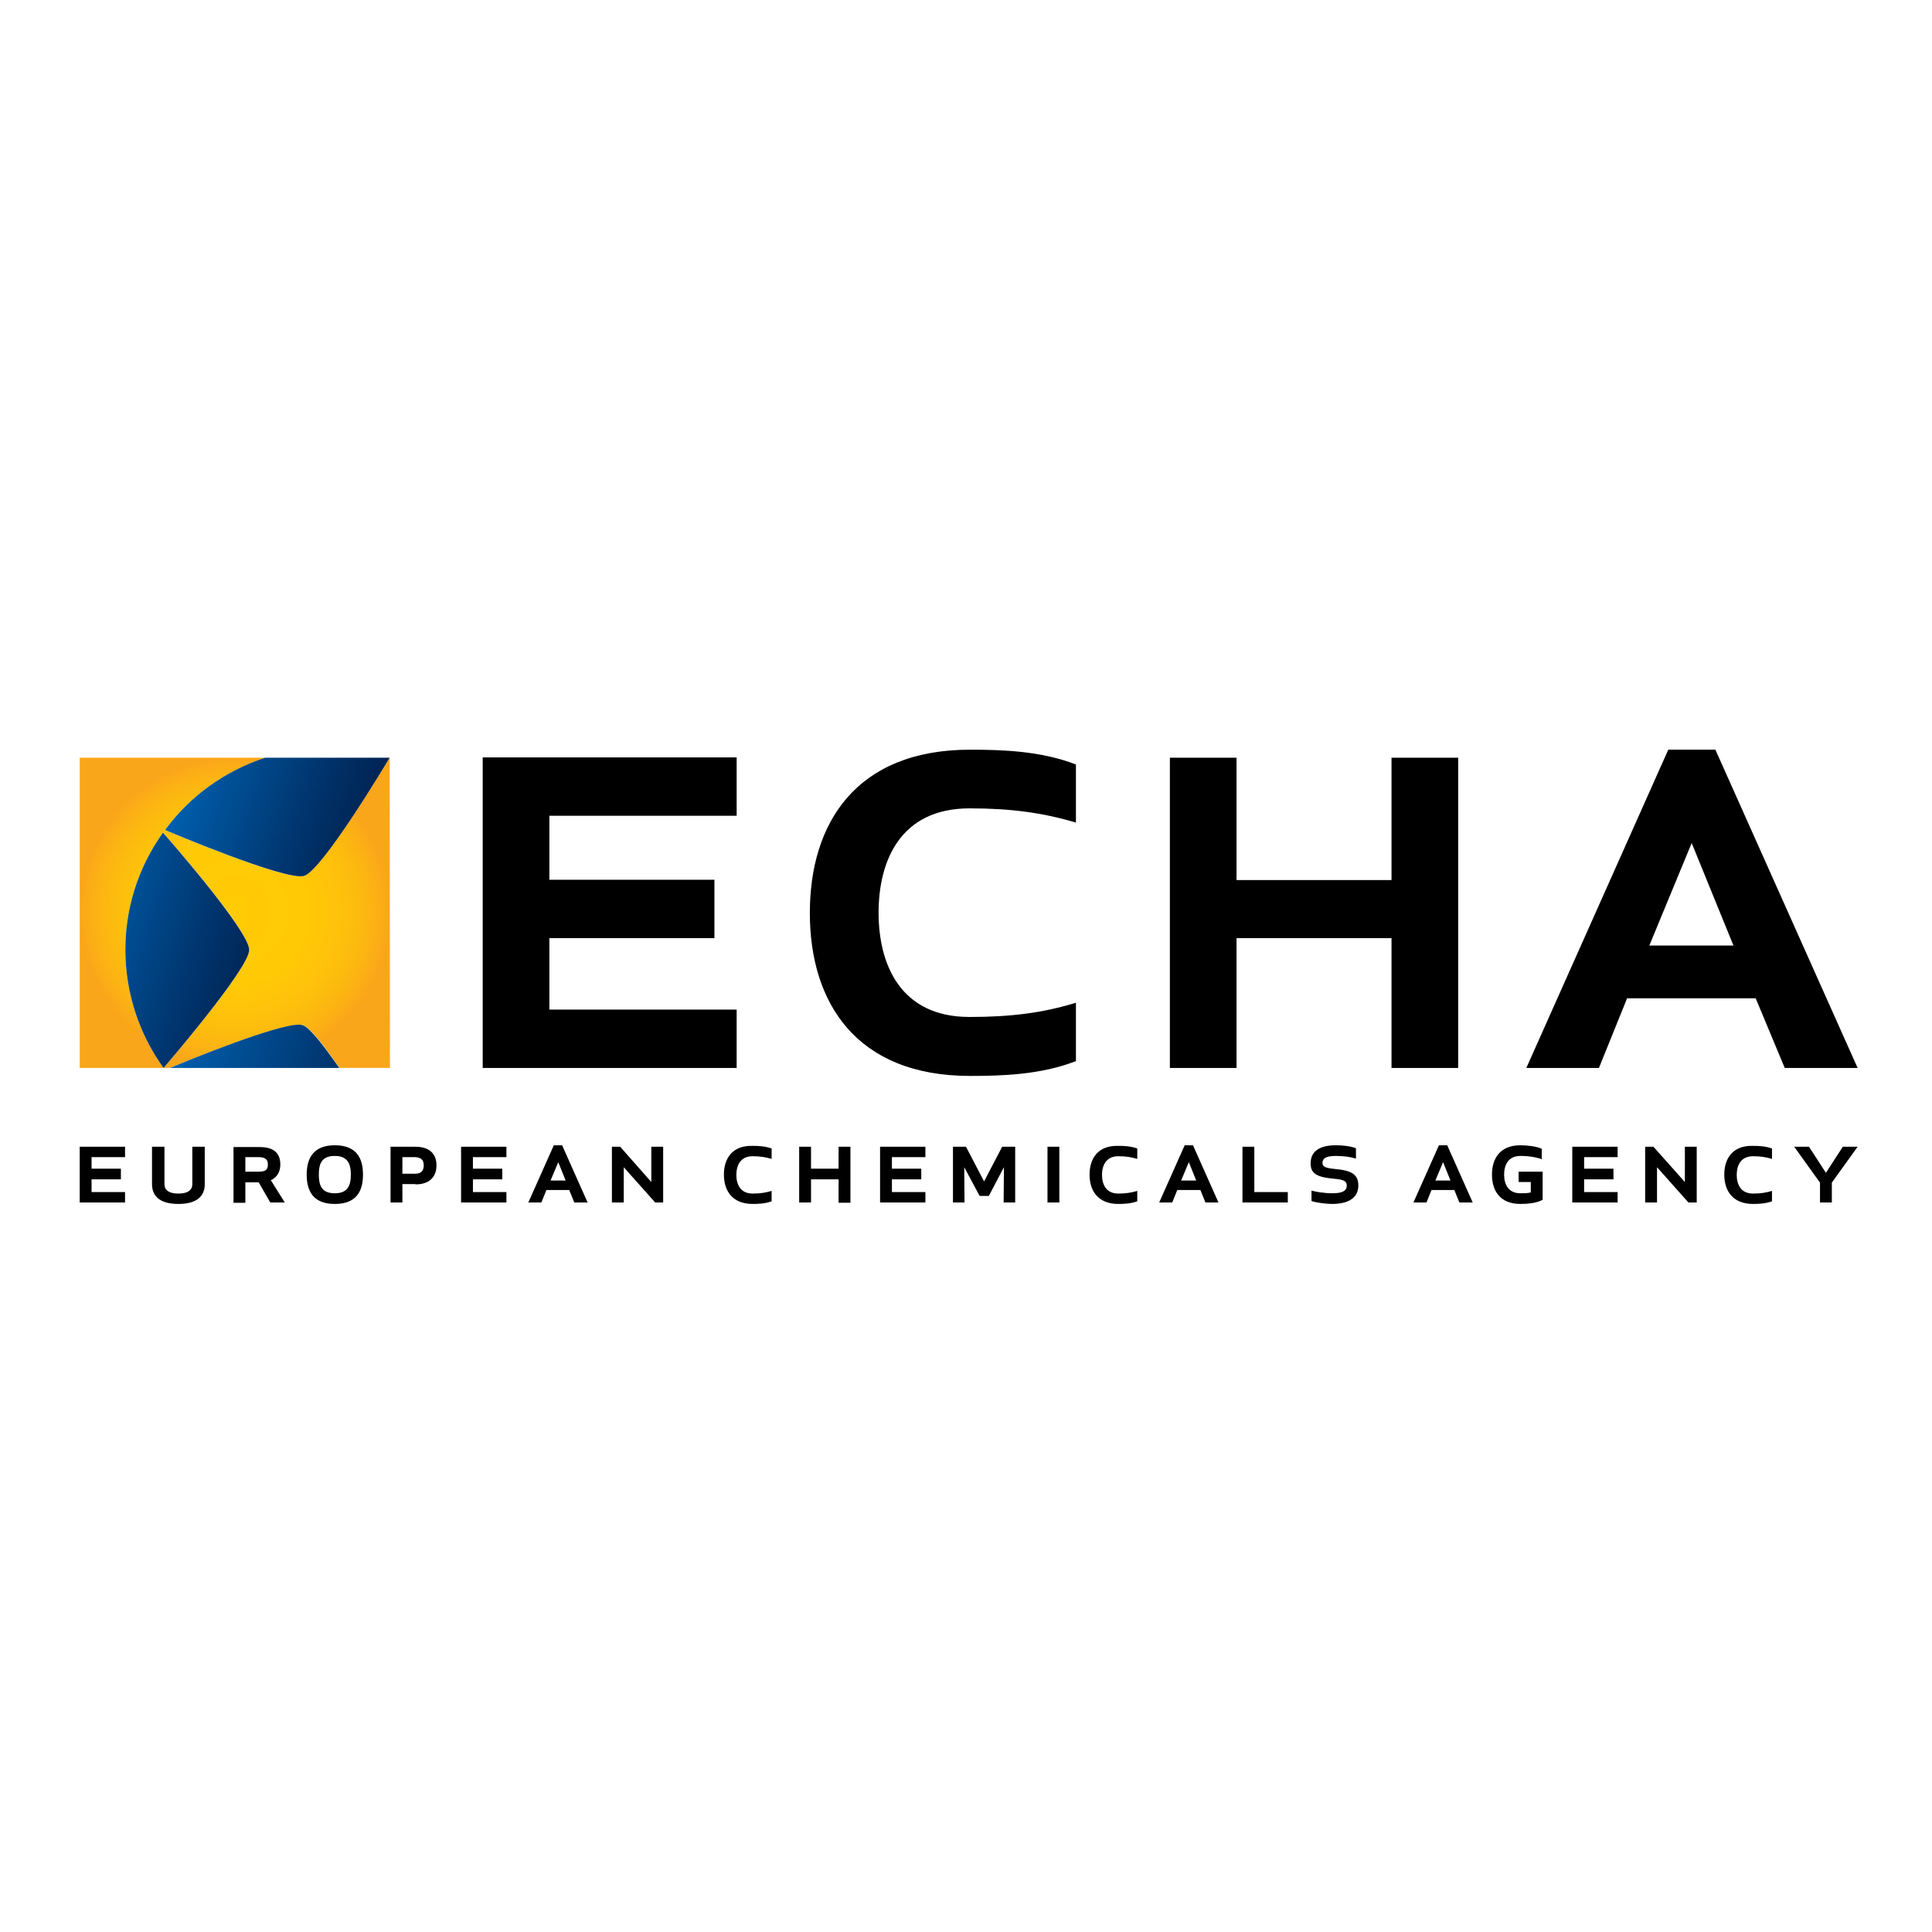 <?xml version="1.0" encoding="utf-8"?>
<!-- Generator: Adobe Illustrator 19.2.1, SVG Export Plug-In . SVG Version: 6.00 Build 0)  -->
<svg version="1.1" id="layer" xmlns="http://www.w3.org/2000/svg" xmlns:xlink="http://www.w3.org/1999/xlink" x="0px" y="0px"
	 viewBox="0 0 652 652" style="enable-background:new 0 0 652 652;" xml:space="preserve">
<style type="text/css">
	.st0{clip-path:url(#SVGID_2_);fill:url(#SVGID_3_);}
	.st1{clip-path:url(#SVGID_5_);fill:url(#SVGID_6_);}
	.st2{clip-path:url(#SVGID_8_);fill:url(#SVGID_9_);}
	.st3{clip-path:url(#SVGID_11_);fill:url(#SVGID_12_);}
</style>
<g>
	<path d="M621.9,387l-5.7,8.8l-5.7-8.8h-5l8.7,12.1v6.7h4v-6.7l8.7-12.1H621.9z M581.9,396.4c0,5.4,2.8,9.9,9.7,9.9
		c1.9,0,4.3-0.1,6.4-0.9v-3.5c-2,0.6-3.9,0.9-6.4,0.9c-4.2,0-5.5-3.2-5.5-6.3c0-3.1,1.3-6.3,5.5-6.3c2.5,0,4.4,0.3,6.4,0.9v-3.5
		c-2.1-0.8-4.5-0.9-6.4-0.9C584.7,386.5,581.9,391,581.9,396.4 M572.6,405.8V387h-4l0,11.9L558,387h-2.8v18.8h4l0-11.9l10.6,11.9
		H572.6z M544.5,394.4h-9.9v-3.9h11.3V387h-15.3v18.8h15.3v-3.5h-11.3V398h9.9V394.4z M513.1,402.7c-4.2,0-5.5-3.2-5.5-6.3
		c0-3.1,1.3-6.3,5.5-6.3c3,0,5.6,0.5,7.2,1.1v-3.5c-1.5-0.8-4.9-1.2-7.2-1.2c-6.9,0-9.6,4.5-9.6,9.9c0,5.4,2.7,9.9,9.6,9.9
		c2.5,0,5.5-0.3,7.5-1.4v-9.5h-8.1v3.5h4.1v3.5C515.6,402.7,514.4,402.7,513.1,402.7 M487,392.2l2.5,6.2h-5.1L487,392.2z M497,405.8
		l-8.6-19.3h-2.8l-8.6,19.3h4.4l1.7-4.2h7.7l1.7,4.2H497z M446.3,392.5c0-1.6,1.2-2.4,4.5-2.4c2.6,0,4.8,0.3,6.8,0.9v-3.5
		c-2.1-0.8-4.8-1-6.8-1c-6.2,0-8.5,2.6-8.5,6.1c0,3.4,2,4.7,8,5.2c3.2,0.3,4.2,0.8,4.2,2.3c0,1.7-1.3,2.6-4.9,2.6
		c-2.6,0-5.6-0.5-7-0.9v3.5c1.2,0.5,4.9,1,6.9,1c6.7,0,8.9-2.9,8.9-6.2c0-3.6-2-5.1-7.9-5.6C447.5,394.2,446.3,393.8,446.3,392.5
		 M423.3,387h-4v18.8h15.3v-3.5h-11.3V387z M401.2,392.2l2.5,6.2h-5.1L401.2,392.2z M411.2,405.8l-8.6-19.3h-2.8l-8.6,19.3h4.4
		l1.7-4.2h7.8l1.7,4.2H411.2z M367.7,396.4c0,5.4,2.8,9.9,9.7,9.9c1.9,0,4.3-0.1,6.4-0.9v-3.5c-2,0.6-3.9,0.9-6.4,0.9
		c-4.2,0-5.5-3.2-5.5-6.3c0-3.1,1.3-6.3,5.5-6.3c2.5,0,4.4,0.3,6.4,0.9v-3.5c-2.1-0.8-4.5-0.9-6.4-0.9
		C370.5,386.5,367.7,391,367.7,396.4 M357.5,387h-4v18.8h4V387z M333.7,403.6l5.1-9.7l-0.1,11.9h3.9V387h-4.4l-6.1,11.7L326,387
		h-4.4v18.8h3.9l-0.1-11.9l5.2,9.7H333.7z M310.9,394.4H301v-3.9h11.3V387H297v18.8h15.3v-3.5H301V398h9.9V394.4z M287,405.8V387h-4
		v7.4h-9.3V387h-4v18.8h4V398h9.3v7.9H287z M244.3,396.4c0,5.4,2.8,9.9,9.7,9.9c1.9,0,4.3-0.1,6.4-0.9v-3.5c-2,0.6-3.9,0.9-6.4,0.9
		c-4.2,0-5.5-3.2-5.5-6.3c0-3.1,1.3-6.3,5.5-6.3c2.5,0,4.4,0.3,6.4,0.9v-3.5c-2.1-0.8-4.5-0.9-6.4-0.9
		C247.1,386.5,244.3,391,244.3,396.4 M223.8,405.8V387h-4l0,11.9L209.3,387h-2.8v18.8h4l0-11.9l10.6,11.9H223.8z M188.4,392.2
		l2.5,6.2h-5.1L188.4,392.2z M198.3,405.8l-8.6-19.3h-2.8l-8.6,19.3h4.4l1.7-4.2h7.7l1.7,4.2H198.3z M169.5,394.4h-9.9v-3.9h11.3
		V387h-15.3v18.8h15.3v-3.5h-11.3V398h9.9V394.4z M143,393.3c0,1.4-0.5,2.8-2.9,2.8h-4.3v-5.6h4.3C142.6,390.6,143,392,143,393.3
		 M140.2,399.7c5.2,0,7.1-3,7.1-6.4c0-3.4-1.8-6.3-7.1-6.3h-8.4v18.8h4v-6.2H140.2z M118.4,396.4c0,3.6-1,6.3-5.4,6.3
		c-4.5,0-5.4-2.7-5.4-6.3c0-3.6,0.9-6.3,5.4-6.3C117.4,390.1,118.4,392.9,118.4,396.4 M122.5,396.4c0-5.8-2.4-9.9-9.5-9.9
		c-7,0-9.5,4.1-9.5,9.9c0,5.8,2.4,9.9,9.5,9.9C120.1,406.3,122.5,402.2,122.5,396.4 M90.4,393c0,1.4-0.4,2.4-2.9,2.4h-4.7v-4.9h4.7
		C89.9,390.6,90.4,391.6,90.4,393 M91.2,405.8h4.9l-4.7-7.5c2.2-1,3.2-3,3.2-5.3c0-3.4-1.7-5.9-7-5.9h-8.8v18.8h4v-6.9h4.5
		L91.2,405.8z M60.2,406.3c6.2,0,8.9-2.6,8.9-6.7V387h-4.2v12.6c0,2.3-1.9,3.2-4.7,3.2c-2.8,0-4.7-0.9-4.7-3.2V387h-4.2v12.6
		C51.3,403.7,54,406.3,60.2,406.3 M40.8,394.4h-9.9v-3.9h11.3V387H26.9v18.8h15.3v-3.5H30.9V398h9.9V394.4z"/>
	<path d="M162.9,360.4h85.7v-19.7h-63.2v-24.1h55.7v-19.7h-55.7v-21.6h63.2v-19.7h-85.7V360.4z M327.4,363.1c10.7,0,23.9-0.4,35.7-5
		v-19.7c-11.1,3.4-21.8,4.8-35.9,4.8c-23.4,0-30.7-17.8-30.7-35.2c0-17.4,7.3-35.2,30.7-35.2c14.1,0,24.8,1.5,35.9,4.8V258
		c-11.8-4.6-25-5-35.7-5c-38.6,0-54.1,24.9-54.1,55.1C273.3,338.2,288.8,363.1,327.4,363.1 M469.6,360.4h22.5V255.7h-22.5v41.3
		h-52.3v-41.3h-22.5v104.7h22.5v-43.8h52.3V360.4z M585,319.1h-28.4l14.3-34.6L585,319.1z M626.9,360.4L578.9,253H563l-47.9,107.4
		h24.5l9.5-23.5h43.4l9.8,23.5H626.9z"/>
</g>
<g>
	<defs>
		<path id="SVGID_1_" d="M131.5,255.7c-0.9,1.6-22.8,38-28.9,39.9c-6.2,1.9-46.9-15.5-46.9-15.5c8.5-11.6,20.5-20,33.9-24.4H26.9
			v104.7h28.3c-16.7-23.1-17.6-55.1-0.2-79.4c0,0,29.3,33.1,29.1,39.6c-0.1,6.5-28.9,39.8-28.9,39.8h2.2
			c7.9-3.3,39.6-16.1,44.9-14.4c2.4,0.8,7.2,7,12.3,14.4h17L131.5,255.7L131.5,255.7z"/>
	</defs>
	<clipPath id="SVGID_2_">
		<use xlink:href="#SVGID_1_"  style="overflow:visible;"/>
	</clipPath>
	
		<radialGradient id="SVGID_3_" cx="27.493" cy="719.87" r="4.259" gradientTransform="matrix(12.288 0 0 -12.288 -258.637 9153.525)" gradientUnits="userSpaceOnUse">
		<stop  offset="0" style="stop-color:#FFCB05"/>
		<stop  offset="0.466" style="stop-color:#FFC906"/>
		<stop  offset="0.698" style="stop-color:#FEC10B"/>
		<stop  offset="0.879" style="stop-color:#FCB412"/>
		<stop  offset="1" style="stop-color:#FAA61A"/>
	</radialGradient>
	<rect x="26.9" y="255.7" class="st0" width="104.7" height="104.7"/>
</g>
<g>
	<defs>
		<path id="SVGID_4_" d="M89.5,255.7c-13.4,4.4-25.3,12.8-33.8,24.4c0,0,40.7,17.3,46.9,15.5c6.1-1.8,27.8-38,28.9-39.9H89.5z"/>
	</defs>
	<clipPath id="SVGID_5_">
		<use xlink:href="#SVGID_4_"  style="overflow:visible;"/>
	</clipPath>
	
		<linearGradient id="SVGID_6_" gradientUnits="userSpaceOnUse" x1="33.054" y1="727.317" x2="37.314" y2="727.317" gradientTransform="matrix(14.417 4.67 4.67 -14.417 -3813.101 10597.123)">
		<stop  offset="0" style="stop-color:#0060AF"/>
		<stop  offset="0.178" style="stop-color:#00549D"/>
		<stop  offset="0.73" style="stop-color:#003168"/>
		<stop  offset="1" style="stop-color:#002454"/>
	</linearGradient>
	<polygon class="st1" points="62.9,233.5 143.7,259.7 124.3,319.6 43.5,293.4 	"/>
</g>
<g>
	<defs>
		<path id="SVGID_7_" d="M57.4,360.4h57.1c-5.1-7.3-9.9-13.6-12.3-14.4c-0.3-0.1-0.8-0.2-1.3-0.2C93.1,345.8,64.8,357.3,57.4,360.4"
			/>
	</defs>
	<clipPath id="SVGID_8_">
		<use xlink:href="#SVGID_7_"  style="overflow:visible;"/>
	</clipPath>
	
		<linearGradient id="SVGID_9_" gradientUnits="userSpaceOnUse" x1="33.324" y1="728.09" x2="37.583" y2="728.09" gradientTransform="matrix(17.705 5.736 5.736 -17.705 -4705.324 13044.925)">
		<stop  offset="0" style="stop-color:#0060AF"/>
		<stop  offset="0.178" style="stop-color:#00549D"/>
		<stop  offset="0.73" style="stop-color:#003168"/>
		<stop  offset="1" style="stop-color:#002454"/>
	</linearGradient>
	<polygon class="st2" points="62.9,329.1 118.8,347.2 109.1,377.1 53.2,359 	"/>
</g>
<g>
	<defs>
		<path id="SVGID_10_" d="M55.2,360.4c0,0,28.8-33.4,28.9-39.8c0.1-6.5-29.1-39.6-29.1-39.6C37.6,305.3,38.5,337.3,55.2,360.4"/>
	</defs>
	<clipPath id="SVGID_11_">
		<use xlink:href="#SVGID_10_"  style="overflow:visible;"/>
	</clipPath>
	
		<linearGradient id="SVGID_12_" gradientUnits="userSpaceOnUse" x1="31.985" y1="725.317" x2="36.244" y2="725.317" gradientTransform="matrix(14.728 4.785 4.785 -14.728 -3916.935 10838.25)">
		<stop  offset="0" style="stop-color:#0060AF"/>
		<stop  offset="0.178" style="stop-color:#00549D"/>
		<stop  offset="0.73" style="stop-color:#003168"/>
		<stop  offset="1" style="stop-color:#002454"/>
	</linearGradient>
	<polygon class="st3" points="42,267.2 107.6,288.5 79.8,374.1 14.2,352.8 	"/>
</g>
</svg>
